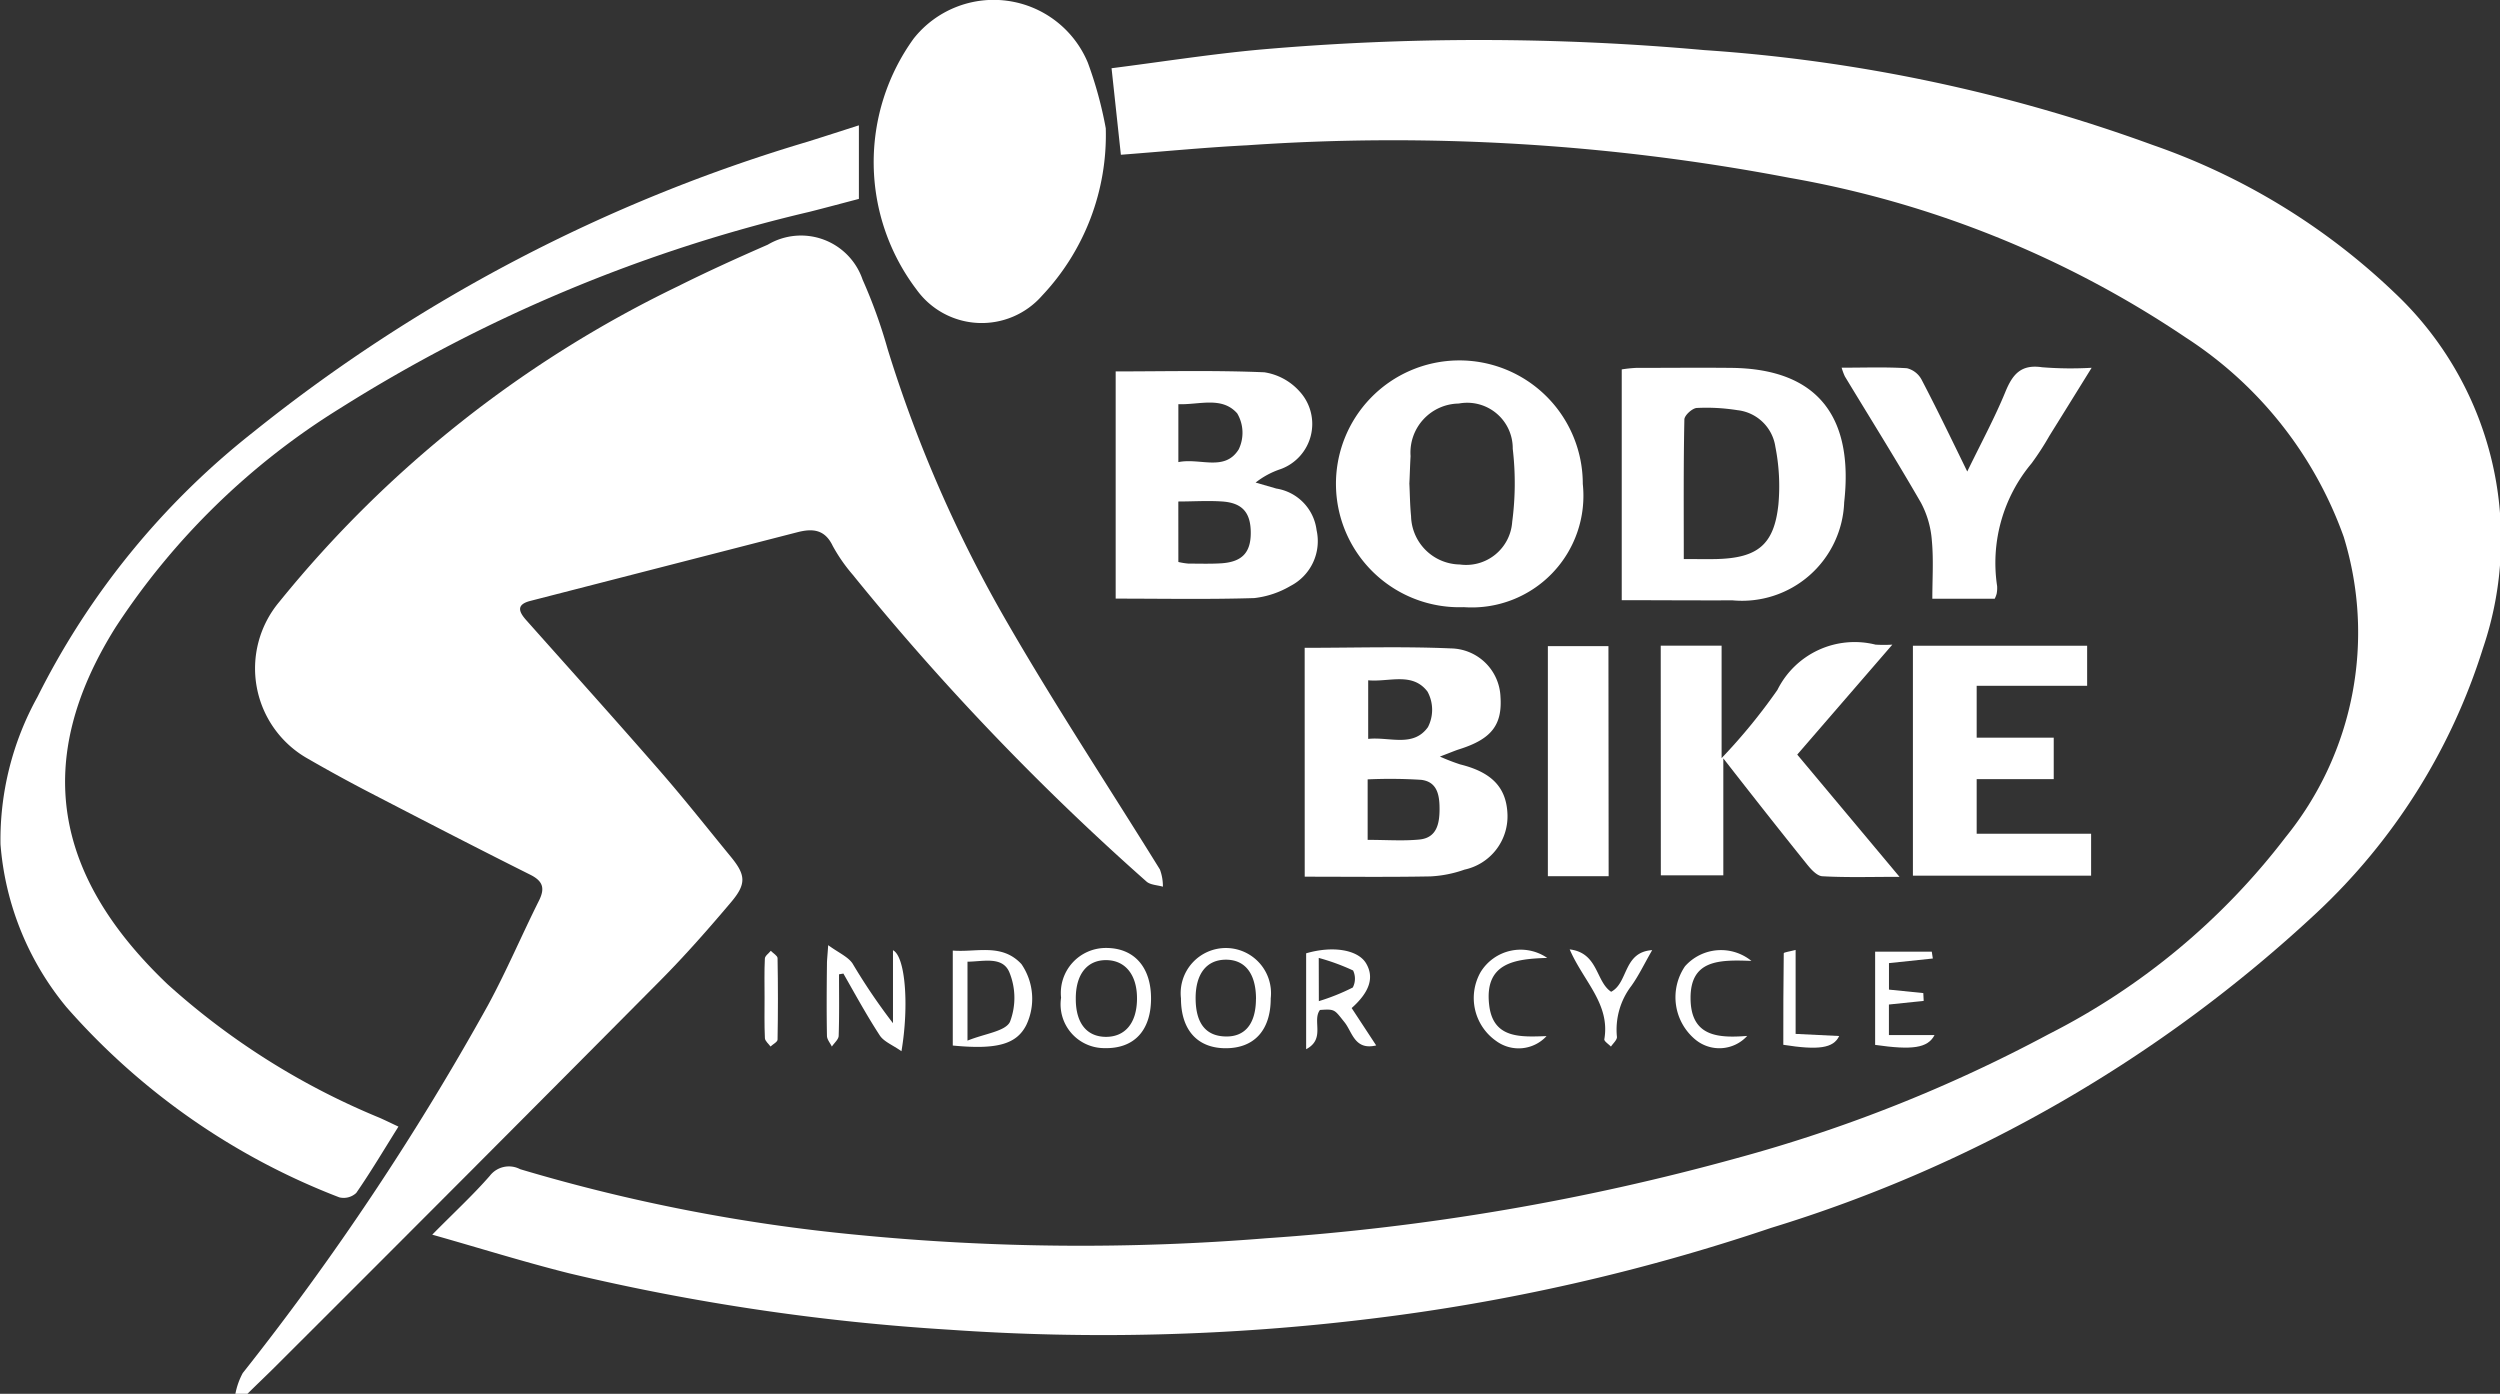 <svg xmlns="http://www.w3.org/2000/svg" width="50.967" height="28.415" viewBox="0 0 50.967 28.415">
  <rect x="0" y="0" width="50.967" height="28.415" fill="#333333" stroke="none"/>
  <g id="Group_1072" data-name="Group 1072" transform="translate(-1543.21 -1386.705)">
    <path id="Path_130" data-name="Path 130" d="M1603.607,1470.862a1.46,1.46,0,0,1,.15-.423,55.2,55.2,0,0,0,5-7.5c.377-.695.686-1.425,1.04-2.133.128-.257.075-.4-.182-.528-1.1-.55-2.186-1.112-3.275-1.676q-.632-.328-1.249-.684a2.111,2.111,0,0,1-.59-3.2,23.667,23.667,0,0,1,8.129-6.435c.6-.3,1.215-.579,1.831-.848a1.326,1.326,0,0,1,1.933.714,10.416,10.416,0,0,1,.509,1.411,26.988,26.988,0,0,0,2.452,5.6c.982,1.7,2.065,3.341,3.1,5.013a.986.986,0,0,1,.061.351c-.114-.034-.259-.035-.337-.107a52.331,52.331,0,0,1-5.989-6.256,3.386,3.386,0,0,1-.405-.584c-.161-.339-.411-.359-.719-.28l-5.444,1.4c-.295.075-.239.221-.085.394.912,1.025,1.83,2.045,2.731,3.08.494.567.96,1.159,1.437,1.74.307.374.326.555,0,.937-.46.544-.931,1.08-1.433,1.586q-3.905,3.935-7.83,7.852c-.2.2-.4.388-.594.581Z" transform="translate(-55.598 -55.742)" fill="#fff"/>
    <path id="Path_131" data-name="Path 131" d="M1654.117,1421.262c.441-.448.83-.806,1.174-1.2a.491.491,0,0,1,.618-.135,35.9,35.9,0,0,0,6.869,1.338,46.837,46.837,0,0,0,8.356.069,48.188,48.188,0,0,0,9.589-1.635,30.182,30.182,0,0,0,6.347-2.524,14.093,14.093,0,0,0,4.83-4.015,6.622,6.622,0,0,0,1.185-6.127,8.071,8.071,0,0,0-3.215-4.058,20.9,20.9,0,0,0-8.09-3.26,43.046,43.046,0,0,0-11.048-.662c-.855.043-1.709.127-2.576.193l-.19-1.764c1-.127,2-.285,3.007-.378a51.161,51.161,0,0,1,9.071.008,33.145,33.145,0,0,1,9.151,1.936,13.549,13.549,0,0,1,4.929,3.013,6.9,6.9,0,0,1,1.8,7.248,12.482,12.482,0,0,1-3.4,5.4,28.517,28.517,0,0,1-11.113,6.415,40.819,40.819,0,0,1-8.17,1.853,44.841,44.841,0,0,1-8.589.222,45.509,45.509,0,0,1-7.747-1.15C1655.978,1421.816,1655.073,1421.532,1654.117,1421.262Z" transform="translate(-102.095 -9.386)" fill="#fff"/>
    <path id="Path_132" data-name="Path 132" d="M1560.72,1418.86v1.5c-.314.082-.665.177-1.018.266a31.348,31.348,0,0,0-9.554,4,14.706,14.706,0,0,0-4.583,4.47c-1.711,2.732-1.237,5.083,1.056,7.27a14.916,14.916,0,0,0,4.332,2.729c.119.053.235.11.38.178-.294.469-.562.921-.86,1.352a.374.374,0,0,1-.346.09,14.137,14.137,0,0,1-5.56-3.875,5.926,5.926,0,0,1-1.347-3.324,6.01,6.01,0,0,1,.752-3,15.926,15.926,0,0,1,4.389-5.392,33.1,33.1,0,0,1,11.317-5.931C1560,1419.092,1560.328,1418.986,1560.72,1418.86Z" transform="translate(0 -29.6)" fill="#fff"/>
    <path id="Path_133" data-name="Path 133" d="M1772.045,1389.32a4.772,4.772,0,0,1-1.3,3.414,1.635,1.635,0,0,1-2.558-.126,4.3,4.3,0,0,1-.058-5.117,2.08,2.08,0,0,1,3.551.493A8.059,8.059,0,0,1,1772.045,1389.32Z" transform="translate(-206.292)" fill="#fff"/>
    <path id="Path_134" data-name="Path 134" d="M1877.958,1552.787c1.013,0,2-.031,2.984.012a1.028,1.028,0,0,1,1.008.985c.039.575-.184.861-.828,1.067-.1.031-.191.072-.407.153a4.232,4.232,0,0,0,.414.16c.633.157.932.46.962.986a1.111,1.111,0,0,1-.875,1.159,2.428,2.428,0,0,1-.694.138c-.844.016-1.688.006-2.563.006Zm1.284,3.915c.383,0,.724.026,1.058-.007.353-.036.407-.327.408-.617s-.047-.562-.378-.6a10.169,10.169,0,0,0-1.088-.009Zm.011-2.058c.433-.047.918.18,1.218-.24a.774.774,0,0,0-.008-.723c-.307-.407-.785-.192-1.21-.232Z" transform="translate(-308.15 -152.875)" fill="#fff"/>
    <path id="Path_135" data-name="Path 135" d="M1829.466,1486.56v-4.632c1.015,0,2.025-.025,3.032.018a1.209,1.209,0,0,1,.71.382.98.98,0,0,1-.377,1.591,1.67,1.67,0,0,0-.512.275l.422.122a.981.981,0,0,1,.821.849,1.027,1.027,0,0,1-.531,1.136,1.868,1.868,0,0,1-.74.248C1831.358,1486.578,1830.424,1486.56,1829.466,1486.56Zm1.278-.747a1.417,1.417,0,0,0,.205.033c.224,0,.448.008.671-.006.421-.028.6-.217.6-.62s-.161-.61-.577-.64c-.3-.021-.6,0-.9,0Zm0-2.036c.445-.091.944.2,1.231-.261a.78.78,0,0,0-.031-.732c-.312-.354-.774-.172-1.2-.188Z" transform="translate(-263.511 -87.651)" fill="#fff"/>
    <path id="Path_136" data-name="Path 136" d="M1959.314,1485.786v-4.705a2.734,2.734,0,0,1,.293-.031c.647,0,1.295-.007,1.942,0,1.792.018,2.492,1.032,2.3,2.739a2.084,2.084,0,0,1-2.276,2C1960.839,1485.792,1960.1,1485.786,1959.314,1485.786Zm1.265-.839c.259,0,.468.005.676,0,.832-.023,1.166-.294,1.253-1.112a4.142,4.142,0,0,0-.062-1.177.879.879,0,0,0-.775-.746,4.006,4.006,0,0,0-.826-.045c-.093.005-.253.151-.254.235C1960.572,1483.025,1960.579,1483.948,1960.579,1484.947Z" transform="translate(-383.042 -86.845)" fill="#fff"/>
    <path id="Path_137" data-name="Path 137" d="M1892.447,1481.731a2.276,2.276,0,0,1-2.425,2.512,2.516,2.516,0,1,1,2.425-2.512Zm-3.535,0c.01.21.012.435.034.657a1.01,1.01,0,0,0,.993.985.941.941,0,0,0,1.069-.87,6,6,0,0,0,.011-1.488.928.928,0,0,0-1.1-.923,1,1,0,0,0-.983,1.072C1888.925,1481.353,1888.921,1481.537,1888.911,1481.735Z" transform="translate(-316.969 -85.16)" fill="#fff"/>
    <path id="Path_138" data-name="Path 138" d="M1969.32,1551.664h1.241v2.292a11.741,11.741,0,0,0,1.138-1.39,1.757,1.757,0,0,1,2-.923,2.754,2.754,0,0,0,.343,0l-1.939,2.242,2.085,2.492c-.582,0-1.079.016-1.573-.012-.112-.006-.235-.145-.319-.25-.552-.687-1.1-1.383-1.7-2.153v2.384h-1.274Z" transform="translate(-392.253 -151.796)" fill="#fff"/>
    <path id="Path_139" data-name="Path 139" d="M2034,1557.1v-4.688h3.552v.817H2035.3v1.058h1.571v.845H2035.3v1.113h2.333v.855Z" transform="translate(-451.792 -152.543)" fill="#fff"/>
    <path id="Path_140" data-name="Path 140" d="M2020.789,1480.839c-.31.5-.585.944-.861,1.387a5.66,5.66,0,0,1-.366.564,3.16,3.16,0,0,0-.7,2.5.612.612,0,0,1-.01.157.578.578,0,0,1-.039.1h-1.272c0-.4.027-.8-.01-1.188a1.941,1.941,0,0,0-.222-.769c-.5-.868-1.032-1.717-1.551-2.575a1.252,1.252,0,0,1-.066-.178c.467,0,.9-.016,1.331.011a.462.462,0,0,1,.3.235c.309.591.6,1.194.93,1.871.285-.587.559-1.093.776-1.621.147-.359.317-.569.748-.505A7.386,7.386,0,0,0,2020.789,1480.839Z" transform="translate(-434.937 -86.636)" fill="#fff"/>
    <path id="Path_141" data-name="Path 141" d="M1941.639,1557.169H1940.4v-4.691h1.235Z" transform="translate(-365.634 -152.601)" fill="#fff"/>
    <path id="Path_142" data-name="Path 142" d="M1787.668,1632.412v-1.936c.483.04,1-.156,1.4.276a1.249,1.249,0,0,1,.1,1.24C1788.97,1632.385,1788.573,1632.5,1787.668,1632.412Zm.3-.1c.356-.145.774-.188.867-.385a1.374,1.374,0,0,0-.01-1c-.137-.342-.531-.227-.857-.224Z" transform="translate(-225.034 -224.392)" fill="#fff"/>
    <path id="Path_143" data-name="Path 143" d="M1755.535,1629.8c0,.417.007.834-.007,1.251,0,.075-.09.148-.139.222-.036-.073-.1-.146-.1-.22-.009-.488-.006-.977,0-1.466,0-.078.01-.155.025-.381.218.158.4.234.495.371a12.365,12.365,0,0,0,.826,1.22v-1.488c.254.128.33,1.131.173,2.059-.18-.127-.359-.194-.443-.323-.266-.408-.5-.838-.741-1.26Z" transform="translate(-195.22 -223.232)" fill="#fff"/>
    <path id="Path_144" data-name="Path 144" d="M1848.044,1630.98c0,.653-.343,1.022-.936,1.014-.567-.008-.894-.381-.894-1.017a.921.921,0,1,1,1.83,0Zm-.3.009c0-.511-.218-.8-.613-.8s-.621.289-.618.794.209.759.6.771C1847.516,1631.769,1847.741,1631.5,1847.743,1630.988Z" transform="translate(-278.928 -223.919)" fill="#fff"/>
    <path id="Path_145" data-name="Path 145" d="M1817.288,1630.993c-.005.649-.351,1.014-.948,1a.893.893,0,0,1-.886-1.028.917.917,0,0,1,.913-1.014C1816.943,1629.948,1817.293,1630.343,1817.288,1630.993Zm-1.534,0c0,.485.219.762.6.77.4.008.643-.276.648-.77s-.239-.792-.629-.794S1815.751,1630.491,1815.754,1630.988Z" transform="translate(-250.612 -223.92)" fill="#fff"/>
    <path id="Path_146" data-name="Path 146" d="M1879.285,1631.566l.5.762c-.441.105-.486-.274-.646-.473-.207-.258-.19-.272-.5-.25-.166.217.12.589-.282.8v-1.955c.544-.159,1.058-.074,1.223.206S1879.659,1631.233,1879.285,1631.566Zm-.669-.141a4.284,4.284,0,0,0,.692-.278.389.389,0,0,0,.006-.347,4.383,4.383,0,0,0-.7-.256Z" transform="translate(-308.519 -224.31)" fill="#fff"/>
    <path id="Path_147" data-name="Path 147" d="M2024.611,1632v.623h.93c-.139.268-.457.308-1.211.2v-1.9h1.155l.021.139-.894.094v.54l.7.071.008.159Z" transform="translate(-442.892 -224.816)" fill="#fff"/>
    <path id="Path_148" data-name="Path 148" d="M1922.883,1630.618c-.666.02-1.285.1-1.183.964.081.685.64.648,1.169.63a.773.773,0,0,1-1.026.1,1.069,1.069,0,0,1-.321-1.4A.957.957,0,0,1,1922.883,1630.618Z" transform="translate(-348.13 -224.384)" fill="#fff"/>
    <path id="Path_149" data-name="Path 149" d="M1974.673,1630.717c-.675-.028-1.245-.014-1.241.762s.55.815,1.155.767a.767.767,0,0,1-1.059.073,1.121,1.121,0,0,1-.209-1.493A.982.982,0,0,1,1974.673,1630.717Z" transform="translate(-395.757 -224.422)" fill="#fff"/>
    <path id="Path_150" data-name="Path 150" d="M1945.961,1630.305c.586.071.529.656.845.864.352-.182.243-.81.837-.849-.161.279-.274.519-.426.731a1.468,1.468,0,0,0-.293,1.036c.006.063-.079.134-.122.2-.047-.05-.142-.109-.135-.15C1946.791,1631.416,1946.24,1630.954,1945.961,1630.305Z" transform="translate(-370.75 -224.245)" fill="#fff"/>
    <path id="Path_151" data-name="Path 151" d="M2001.011,1632.157l.888.043c-.116.25-.425.292-1.139.179,0-.619,0-1.243.009-1.866,0-.02.131-.038.242-.068Z" transform="translate(-421.194 -224.374)" fill="#fff"/>
    <path id="Path_152" data-name="Path 152" d="M1739.368,1631.618c0-.264-.007-.528.006-.791,0-.055.079-.107.121-.16.048.05.137.1.138.149q.015.831,0,1.661c0,.048-.094.094-.144.141-.04-.057-.111-.112-.114-.17C1739.362,1632.173,1739.368,1631.9,1739.368,1631.618Z" transform="translate(-180.571 -224.578)" fill="#fff"/>
  </g>
</svg>

